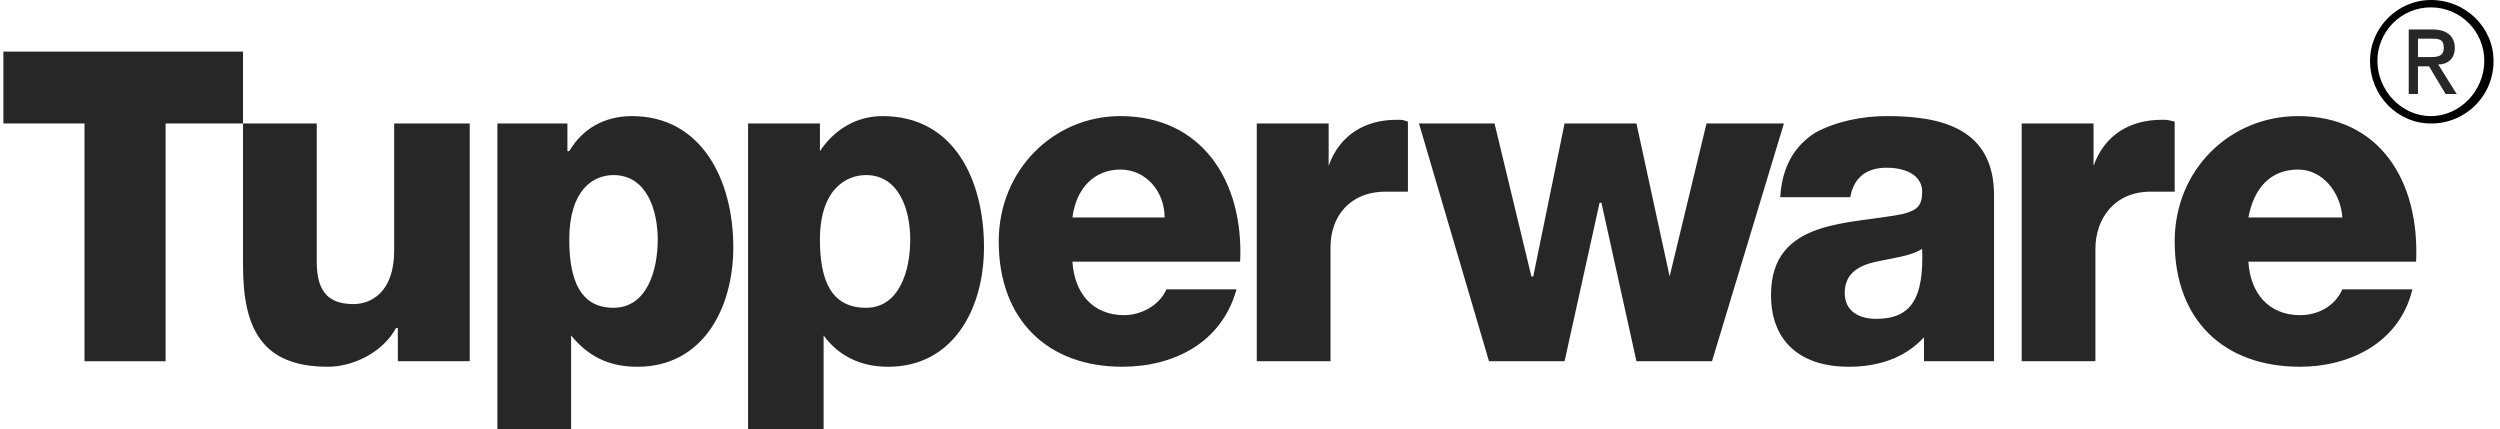 <svg width="163" height="28" viewBox="0 0 163 28" fill="none" xmlns="http://www.w3.org/2000/svg">
<path fill-rule="evenodd" clip-rule="evenodd" d="M15.845 3.365H0.221V8.051H5.51V23.554H10.797V8.051H15.845V3.365Z" fill="#272727"/>
<path fill-rule="evenodd" clip-rule="evenodd" d="M30.626 8.049H25.7V16.341C25.7 19.106 24.137 19.826 23.055 19.826C21.493 19.826 20.651 19.106 20.651 17.063V8.049H15.845V17.302C15.845 21.389 17.047 23.912 21.373 23.912C23.055 23.912 24.977 22.951 25.819 21.389H25.939V23.551H30.626V8.049ZM39.999 11.415C42.163 11.415 42.884 13.697 42.884 15.621C42.884 17.664 42.163 20.067 39.999 20.067C37.837 20.067 37.116 18.265 37.116 15.621C37.116 12.376 38.678 11.415 39.999 11.415ZM32.429 28H37.236V21.871C38.318 23.193 39.64 23.914 41.562 23.914C45.769 23.914 47.811 20.188 47.811 16.104C47.811 11.777 45.769 7.57 41.202 7.57C39.399 7.57 37.957 8.412 37.117 9.854H36.996V8.051H32.429V28H32.429ZM56.464 11.415C58.628 11.415 59.348 13.697 59.348 15.621C59.348 17.664 58.627 20.067 56.464 20.067C54.181 20.067 53.46 18.265 53.46 15.621C53.459 12.376 55.142 11.415 56.464 11.415ZM48.773 28H53.7V21.871C54.662 23.193 56.104 23.914 57.907 23.914C62.113 23.914 64.156 20.188 64.156 16.104C64.156 11.777 62.233 7.57 57.546 7.57C55.864 7.57 54.422 8.412 53.46 9.854V8.051H48.774V28H48.773ZM69.923 14.179C70.164 12.257 71.366 11.055 73.047 11.055C74.73 11.055 75.932 12.496 75.932 14.179H69.923ZM80.859 17.063C81.1 11.775 78.336 7.569 73.048 7.569C68.722 7.569 65.117 11.055 65.117 15.741C65.117 20.909 68.361 23.912 73.168 23.912C76.533 23.912 79.658 22.349 80.619 18.865H76.053C75.572 19.946 74.37 20.548 73.289 20.548C71.246 20.548 70.044 19.105 69.924 17.062H80.859V17.063ZM81.942 23.552H86.749V16.103C86.749 14.179 87.95 12.496 90.353 12.496H91.796V7.93C91.435 7.809 91.435 7.809 91.074 7.809C89.031 7.809 87.348 8.771 86.628 10.813V8.049H81.942V23.552ZM116.311 8.049H111.264L108.86 18.025L106.696 8.049H102.01L99.967 18.025H99.847L97.443 8.049H92.517L97.082 23.552H102.01L104.293 13.217H104.413L106.696 23.552H111.623L116.311 8.049ZM120.276 19.106C120.276 17.785 121.239 17.303 122.32 17.063C123.401 16.823 124.603 16.702 125.324 16.221C125.444 19.466 124.603 20.789 122.32 20.789C121.239 20.789 120.276 20.307 120.276 19.106ZM120.637 12.856C120.878 11.534 121.719 10.934 123.041 10.934C124.002 10.934 125.325 11.295 125.325 12.496C125.325 13.458 124.964 13.697 124.123 13.938C120.758 14.66 115.47 14.179 115.47 19.227C115.47 22.471 117.632 23.913 120.517 23.913C122.32 23.913 124.122 23.433 125.444 21.991V23.552H130.011V12.737C130.011 8.411 126.646 7.569 123.041 7.569C121.359 7.569 119.677 7.931 118.355 8.652C117.033 9.493 116.193 10.815 116.072 12.858H120.637V12.856ZM146.595 14.179C146.955 12.257 148.038 11.055 149.839 11.055C151.402 11.055 152.604 12.496 152.724 14.179H146.595ZM157.531 17.063C157.771 11.775 155.127 7.569 149.839 7.569C145.394 7.569 141.789 11.055 141.789 15.741C141.789 20.909 145.033 23.912 149.96 23.912C153.204 23.912 156.45 22.349 157.29 18.865H152.724C152.242 19.946 151.161 20.548 149.959 20.548C147.916 20.548 146.715 19.105 146.595 17.062H157.531V17.063ZM131.814 23.552H136.621V16.222C136.621 14.299 137.823 12.497 140.226 12.497H141.789V7.931C141.307 7.81 141.307 7.81 140.946 7.81C138.903 7.81 137.222 8.771 136.5 10.814V8.05H131.814V23.552ZM157.05 6.127H157.651V4.324H158.372L159.453 6.127H160.175L158.973 4.204C159.573 4.204 160.054 3.844 160.054 3.123C160.054 2.402 159.573 1.921 158.612 1.921H157.049V6.127H157.05ZM157.651 2.521H158.492C158.974 2.521 159.333 2.521 159.333 3.122C159.333 3.722 158.853 3.722 158.373 3.722H157.652V2.521H157.651Z" fill="#272727"/>
<path fill-rule="evenodd" clip-rule="evenodd" d="M154.526 3.965C154.526 1.802 156.329 0 158.492 0C160.775 0 162.578 1.802 162.578 3.965C162.583 4.503 162.48 5.036 162.276 5.534C162.073 6.032 161.772 6.484 161.391 6.864C161.011 7.244 160.559 7.545 160.061 7.749C159.563 7.953 159.03 8.055 158.492 8.051C156.329 8.051 154.526 6.248 154.526 3.965ZM158.492 7.57C160.416 7.57 161.977 5.888 161.977 3.965C161.977 2.042 160.416 0.48 158.492 0.48C156.57 0.48 155.007 2.042 155.007 3.965C155.007 5.888 156.57 7.57 158.492 7.57Z" fill="black"/>
</svg>
